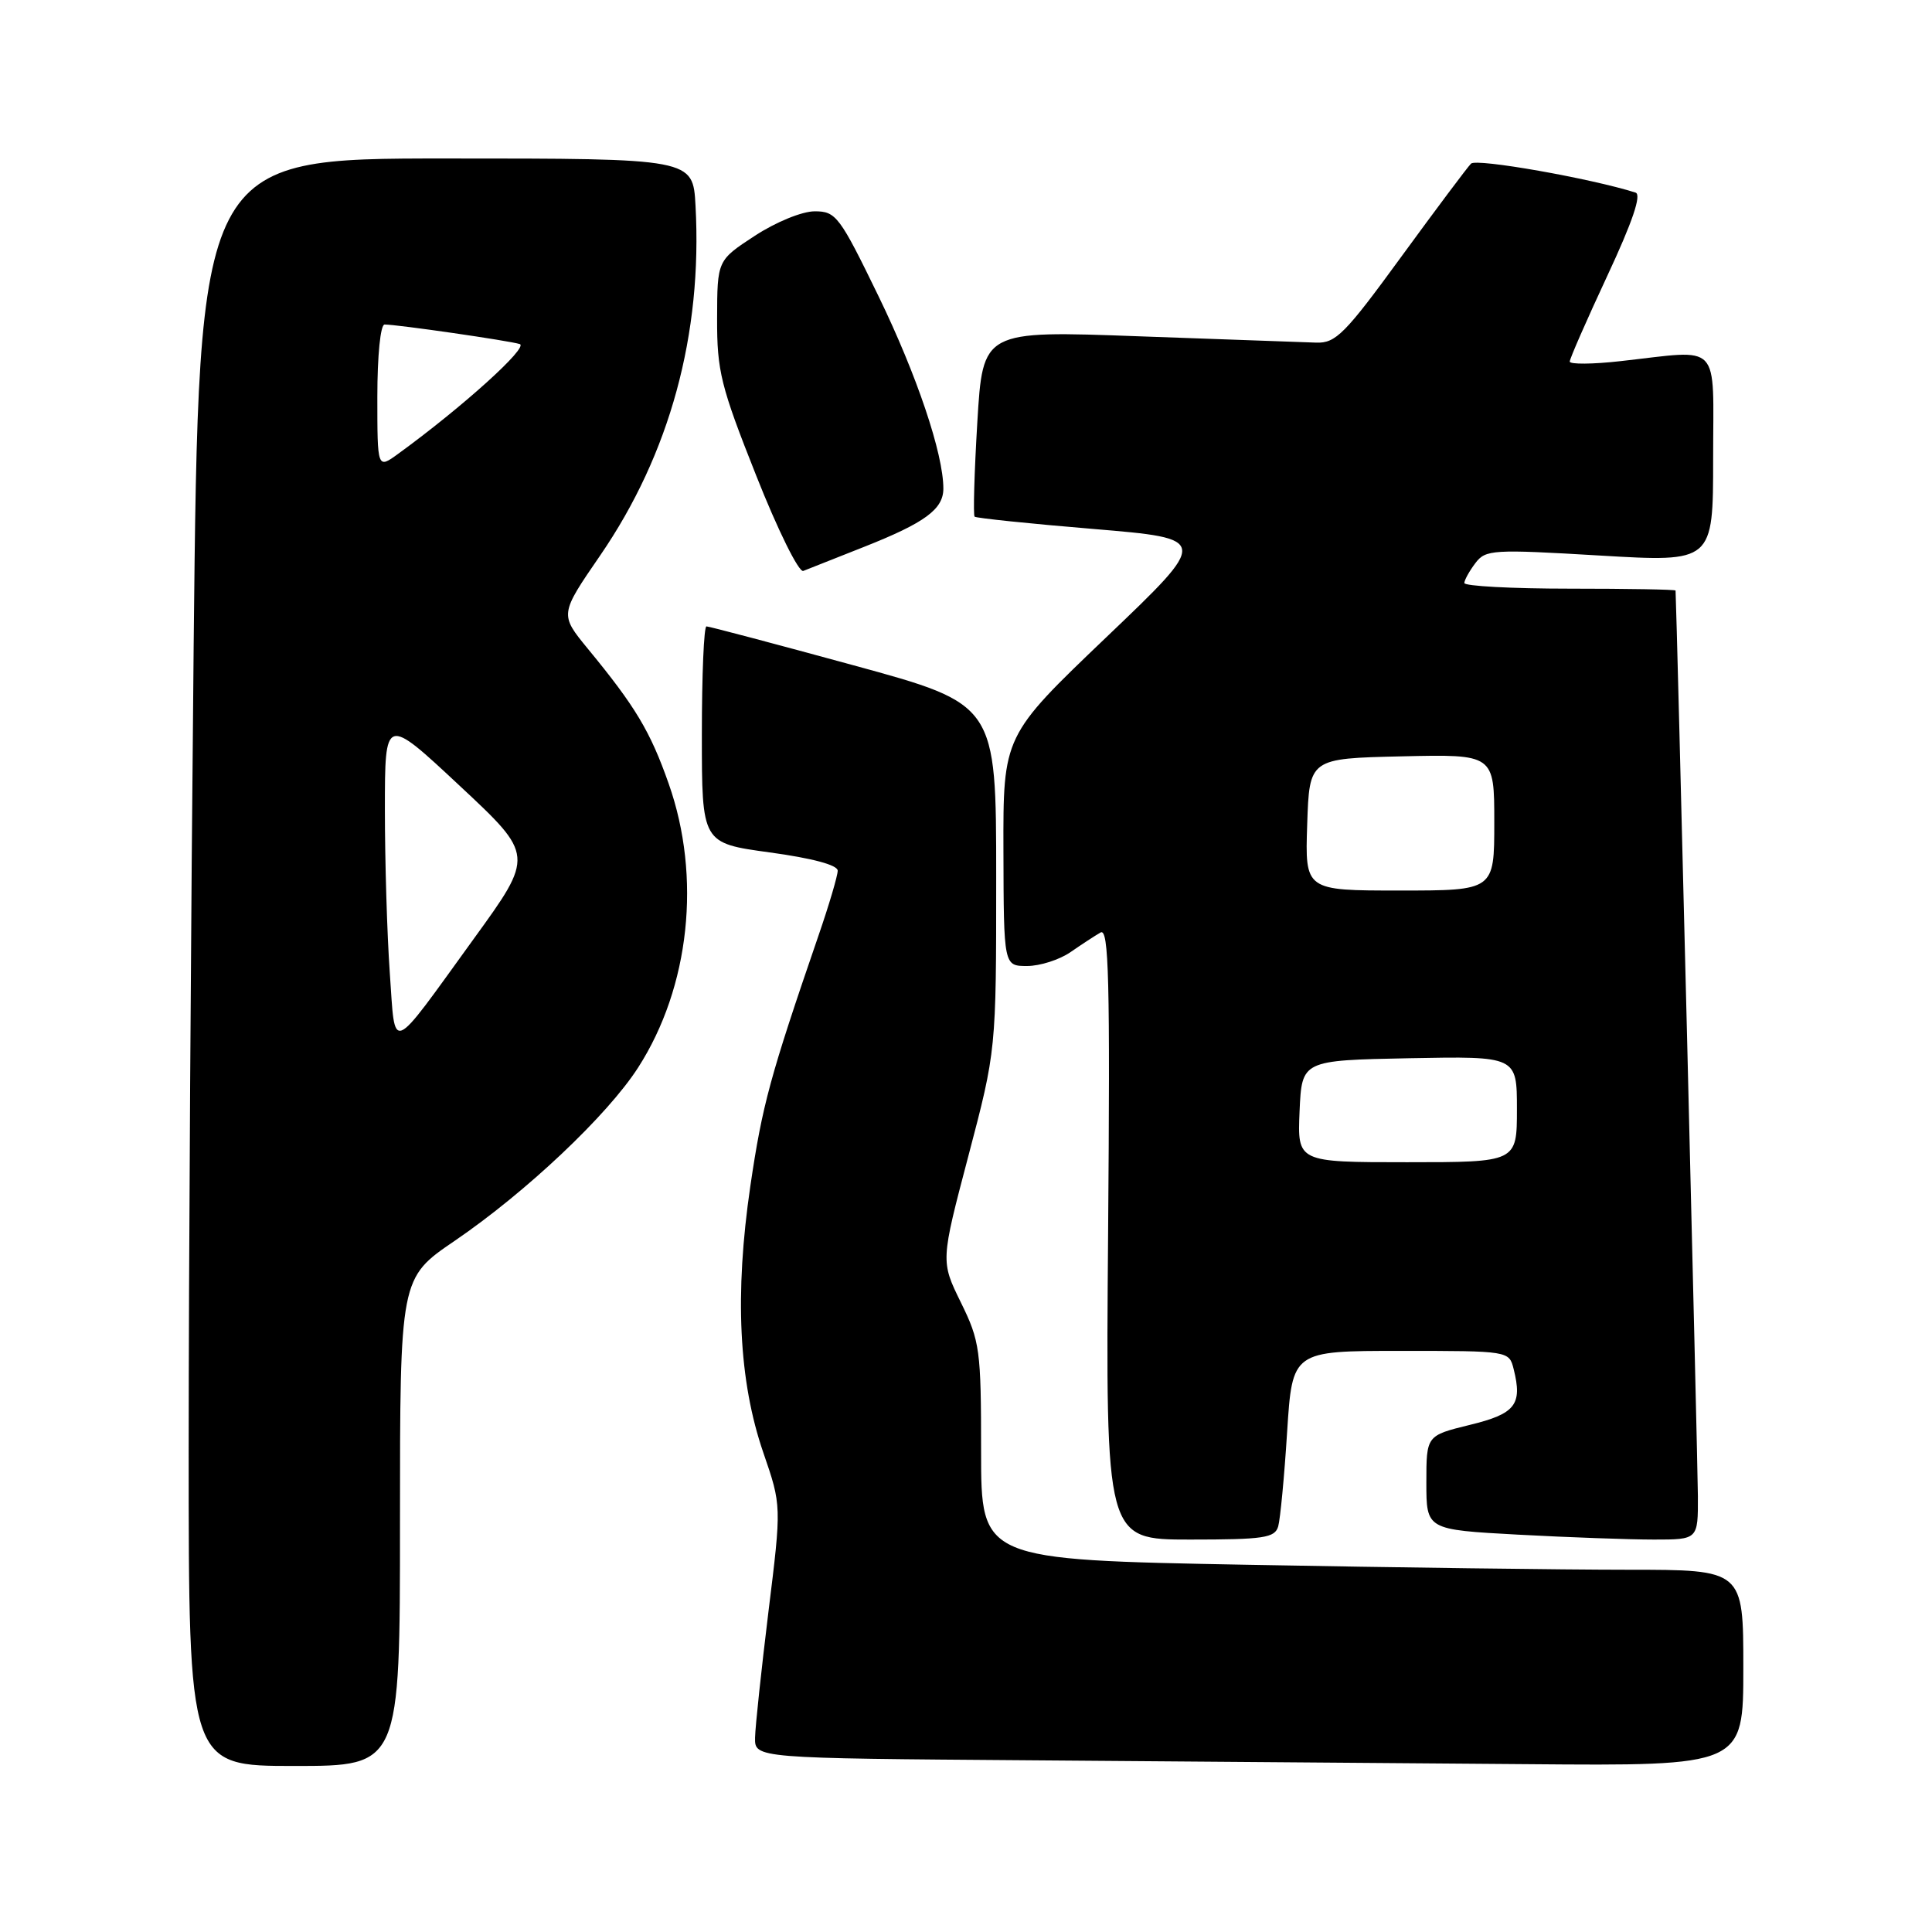 <?xml version="1.0" encoding="UTF-8" standalone="no"?>
<!DOCTYPE svg PUBLIC "-//W3C//DTD SVG 1.1//EN" "http://www.w3.org/Graphics/SVG/1.1/DTD/svg11.dtd" >
<svg xmlns="http://www.w3.org/2000/svg" xmlns:xlink="http://www.w3.org/1999/xlink" version="1.1" viewBox="0 0 256 256">
 <g >
 <path fill="currentColor"
d=" M 53.00 201.68 C 53.00 169.35 53.00 169.35 60.23 164.43 C 69.68 157.99 80.50 147.78 84.56 141.45 C 91.40 130.80 92.97 116.20 88.60 103.83 C 86.16 96.89 84.19 93.61 77.89 85.96 C 74.16 81.41 74.16 81.41 79.52 73.61 C 88.76 60.16 93.09 44.29 92.16 27.25 C 91.82 21.00 91.82 21.00 59.08 21.00 C 26.33 21.00 26.33 21.00 25.66 85.66 C 25.30 121.23 25.00 169.16 25.00 192.16 C 25.00 234.00 25.00 234.00 39.00 234.00 C 53.00 234.00 53.00 234.00 53.00 201.68 Z  M 231.00 221.00 C 231.00 208.00 231.00 208.00 215.75 208.00 C 207.36 208.00 184.64 207.70 165.25 207.34 C 130.00 206.68 130.00 206.68 130.00 192.36 C 130.00 178.86 129.85 177.73 127.32 172.58 C 124.64 167.12 124.64 167.12 128.32 153.15 C 132.00 139.17 132.00 139.17 132.00 116.24 C 132.00 93.32 132.00 93.32 113.11 88.16 C 102.72 85.32 93.95 83.00 93.61 83.00 C 93.27 83.00 93.00 89.46 93.00 97.36 C 93.00 111.72 93.00 111.72 102.00 112.95 C 107.64 113.72 111.00 114.62 111.00 115.37 C 111.00 116.03 109.85 119.93 108.43 124.04 C 102.02 142.69 101.01 146.42 99.43 157.12 C 97.32 171.49 97.88 183.01 101.15 192.50 C 103.56 199.50 103.56 199.50 101.83 213.50 C 100.89 221.20 100.08 228.73 100.05 230.24 C 100.00 232.98 100.00 232.98 136.75 233.25 C 156.96 233.40 186.44 233.63 202.25 233.76 C 231.00 234.00 231.00 234.00 231.00 221.00 Z  M 169.37 202.25 C 169.64 201.29 170.18 195.66 170.55 189.75 C 171.24 179.00 171.24 179.00 185.60 179.00 C 199.96 179.00 199.96 179.00 200.57 181.42 C 201.75 186.13 200.80 187.34 194.74 188.81 C 189.00 190.22 189.00 190.22 189.00 196.45 C 189.00 202.69 189.00 202.69 201.16 203.35 C 207.84 203.71 215.94 204.00 219.16 204.00 C 225.00 204.00 225.00 204.00 224.98 198.25 C 224.96 194.01 222.15 79.79 222.02 78.25 C 222.01 78.11 215.70 78.00 208.00 78.00 C 200.30 78.00 194.01 77.66 194.03 77.25 C 194.05 76.84 194.71 75.65 195.50 74.61 C 196.85 72.82 197.80 72.77 211.97 73.61 C 227.00 74.50 227.00 74.50 227.00 60.75 C 227.00 45.04 228.25 46.35 214.75 47.85 C 211.04 48.27 208.00 48.29 208.00 47.91 C 208.00 47.52 210.24 42.42 212.97 36.56 C 216.32 29.39 217.54 25.79 216.72 25.52 C 210.85 23.65 195.64 20.96 194.92 21.68 C 194.43 22.17 190.27 27.73 185.67 34.03 C 178.22 44.25 176.99 45.49 174.41 45.40 C 172.81 45.35 162.21 44.97 150.87 44.56 C 130.23 43.80 130.23 43.80 129.50 55.95 C 129.10 62.64 128.94 68.26 129.14 68.46 C 129.34 68.65 136.42 69.39 144.88 70.09 C 160.27 71.38 160.27 71.38 146.59 84.44 C 132.92 97.50 132.92 97.50 132.96 112.75 C 133.00 128.00 133.00 128.00 136.10 128.00 C 137.80 128.00 140.39 127.17 141.85 126.16 C 143.31 125.15 145.10 123.98 145.83 123.56 C 146.93 122.92 147.10 129.82 146.83 163.39 C 146.50 204.00 146.50 204.00 157.68 204.00 C 167.47 204.00 168.93 203.78 169.37 202.25 Z  M 114.50 72.46 C 122.56 69.27 125.00 67.48 125.00 64.74 C 125.00 60.13 121.49 49.71 116.41 39.25 C 111.26 28.65 110.78 28.00 107.96 28.00 C 106.28 28.00 102.81 29.42 100.01 31.25 C 95.04 34.50 95.04 34.50 95.02 42.21 C 95.00 49.17 95.50 51.18 100.19 62.99 C 103.04 70.20 105.85 75.88 106.44 75.65 C 107.02 75.41 110.65 73.98 114.50 72.46 Z  M 51.65 128.91 C 51.29 123.84 51.00 114.10 51.00 107.28 C 51.00 94.86 51.00 94.86 60.89 104.10 C 70.79 113.34 70.79 113.34 62.76 124.42 C 51.49 139.99 52.41 139.62 51.65 128.91 Z  M 50.00 52.57 C 50.00 47.13 50.41 43.00 50.96 43.00 C 52.66 43.00 67.45 45.14 68.87 45.59 C 70.09 45.98 61.28 53.94 52.75 60.14 C 50.00 62.14 50.00 62.14 50.00 52.57 Z  M 172.20 147.25 C 172.50 140.50 172.50 140.50 186.75 140.22 C 201.00 139.95 201.00 139.95 201.00 146.97 C 201.00 154.00 201.00 154.00 186.45 154.00 C 171.91 154.00 171.91 154.00 172.20 147.25 Z  M 173.21 109.25 C 173.50 100.50 173.50 100.50 185.75 100.22 C 198.00 99.94 198.00 99.94 198.00 108.97 C 198.00 118.00 198.00 118.00 185.46 118.00 C 172.92 118.00 172.92 118.00 173.21 109.25 Z "/>
</g>
</svg>